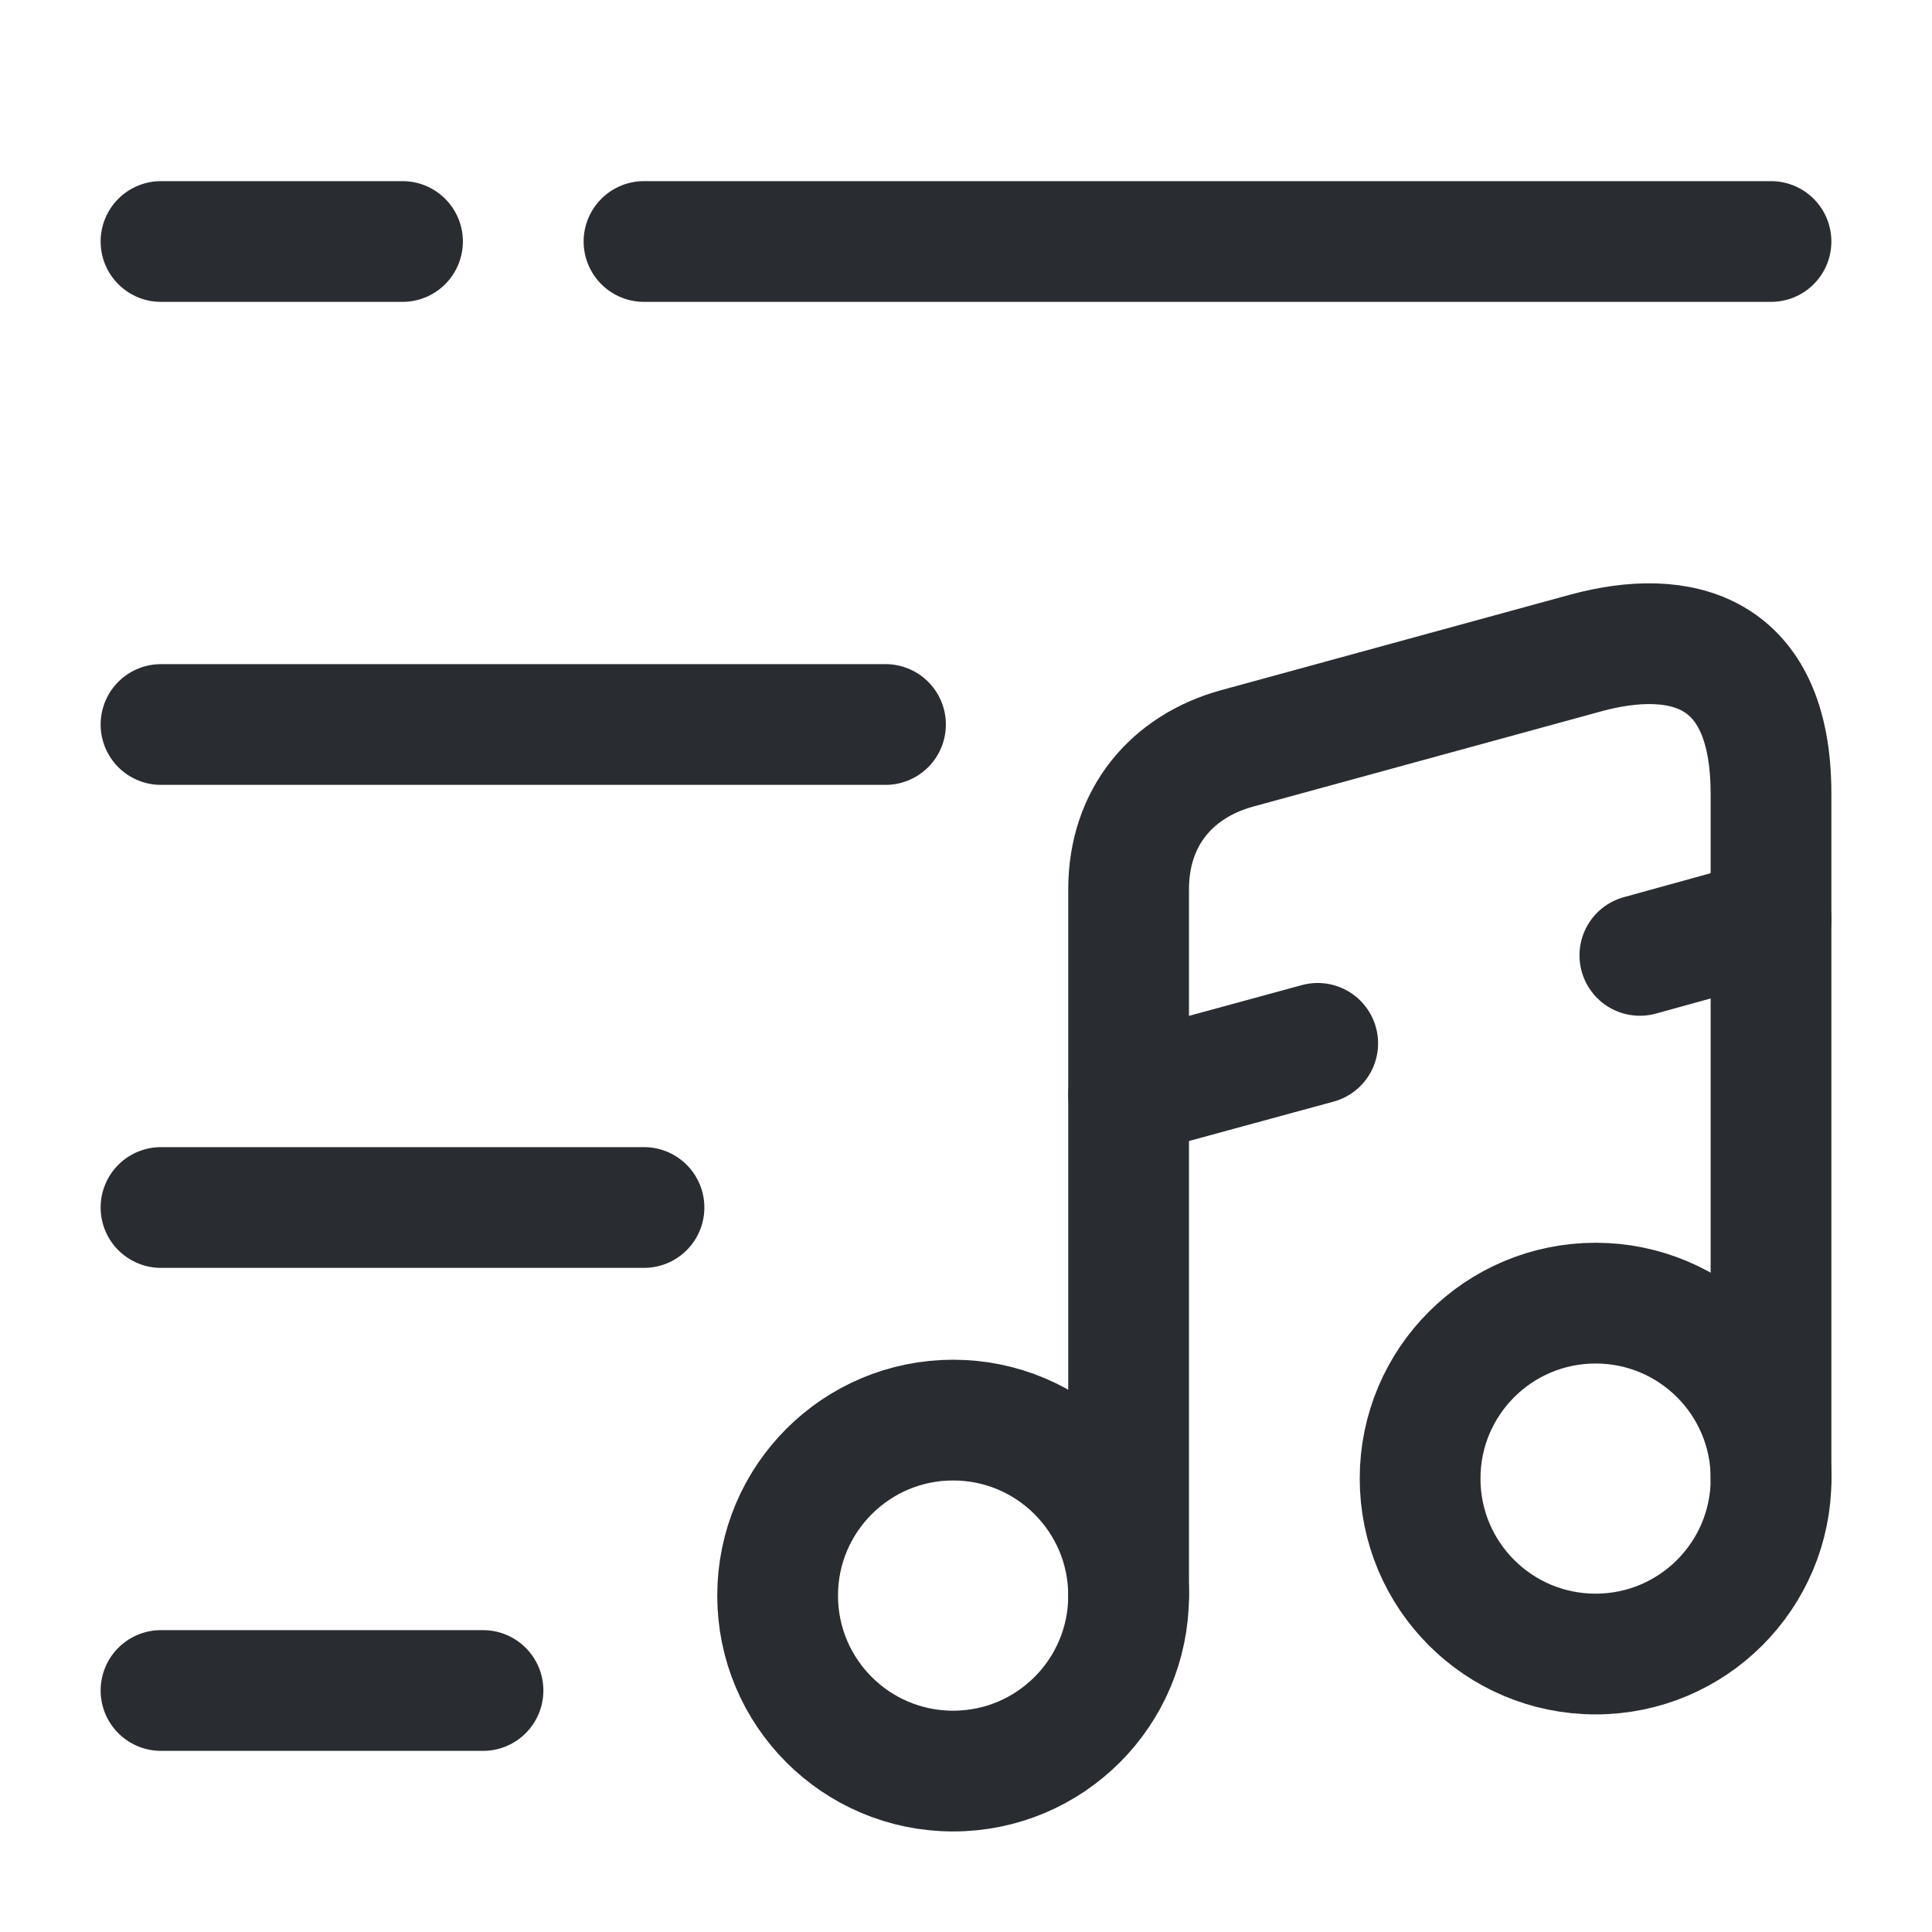 <svg width="24" height="24" viewBox="0 0 24 24" fill="none" xmlns="http://www.w3.org/2000/svg">
<path d="M2 3H5" stroke="#292D32" stroke-width="1.5" stroke-miterlimit="10" stroke-linecap="round" stroke-linejoin="round"/>
<path d="M8 3H22" stroke="#292D32" stroke-width="1.5" stroke-miterlimit="10" stroke-linecap="round" stroke-linejoin="round"/>
<path d="M2 9H11" stroke="#292D32" stroke-width="1.5" stroke-miterlimit="10" stroke-linecap="round" stroke-linejoin="round"/>
<path d="M2 15H8" stroke="#292D32" stroke-width="1.5" stroke-miterlimit="10" stroke-linecap="round" stroke-linejoin="round"/>
<path d="M2 21H6" stroke="#292D32" stroke-width="1.5" stroke-miterlimit="10" stroke-linecap="round" stroke-linejoin="round"/>
<path d="M11.84 22.001C13.044 22.001 14.02 21.025 14.02 19.821C14.02 18.617 13.044 17.641 11.84 17.641C10.636 17.641 9.66 18.617 9.66 19.821C9.66 21.025 10.636 22.001 11.84 22.001Z" stroke="#292D32" stroke-width="1.5" stroke-linecap="round" stroke-linejoin="round"/>
<path d="M22 18.369V9.859C22 8.049 20.86 7.799 19.709 8.109L15.36 9.299C14.569 9.519 14.02 10.139 14.02 11.049V12.569V13.589V19.819" stroke="#292D32" stroke-width="1.5" stroke-linecap="round" stroke-linejoin="round"/>
<path d="M19.821 20.547C21.025 20.547 22.001 19.572 22.001 18.367C22.001 17.163 21.025 16.188 19.821 16.188C18.617 16.188 17.641 17.163 17.641 18.367C17.641 19.572 18.617 20.547 19.821 20.547Z" stroke="#292D32" stroke-width="1.5" stroke-linecap="round" stroke-linejoin="round"/>
<path d="M20.371 11.868L22.001 11.418" stroke="#292D32" stroke-width="1.5" stroke-linecap="round" stroke-linejoin="round"/>
<path d="M14.02 13.601L16.369 12.961" stroke="#292D32" stroke-width="1.5" stroke-linecap="round" stroke-linejoin="round"/>
</svg>
